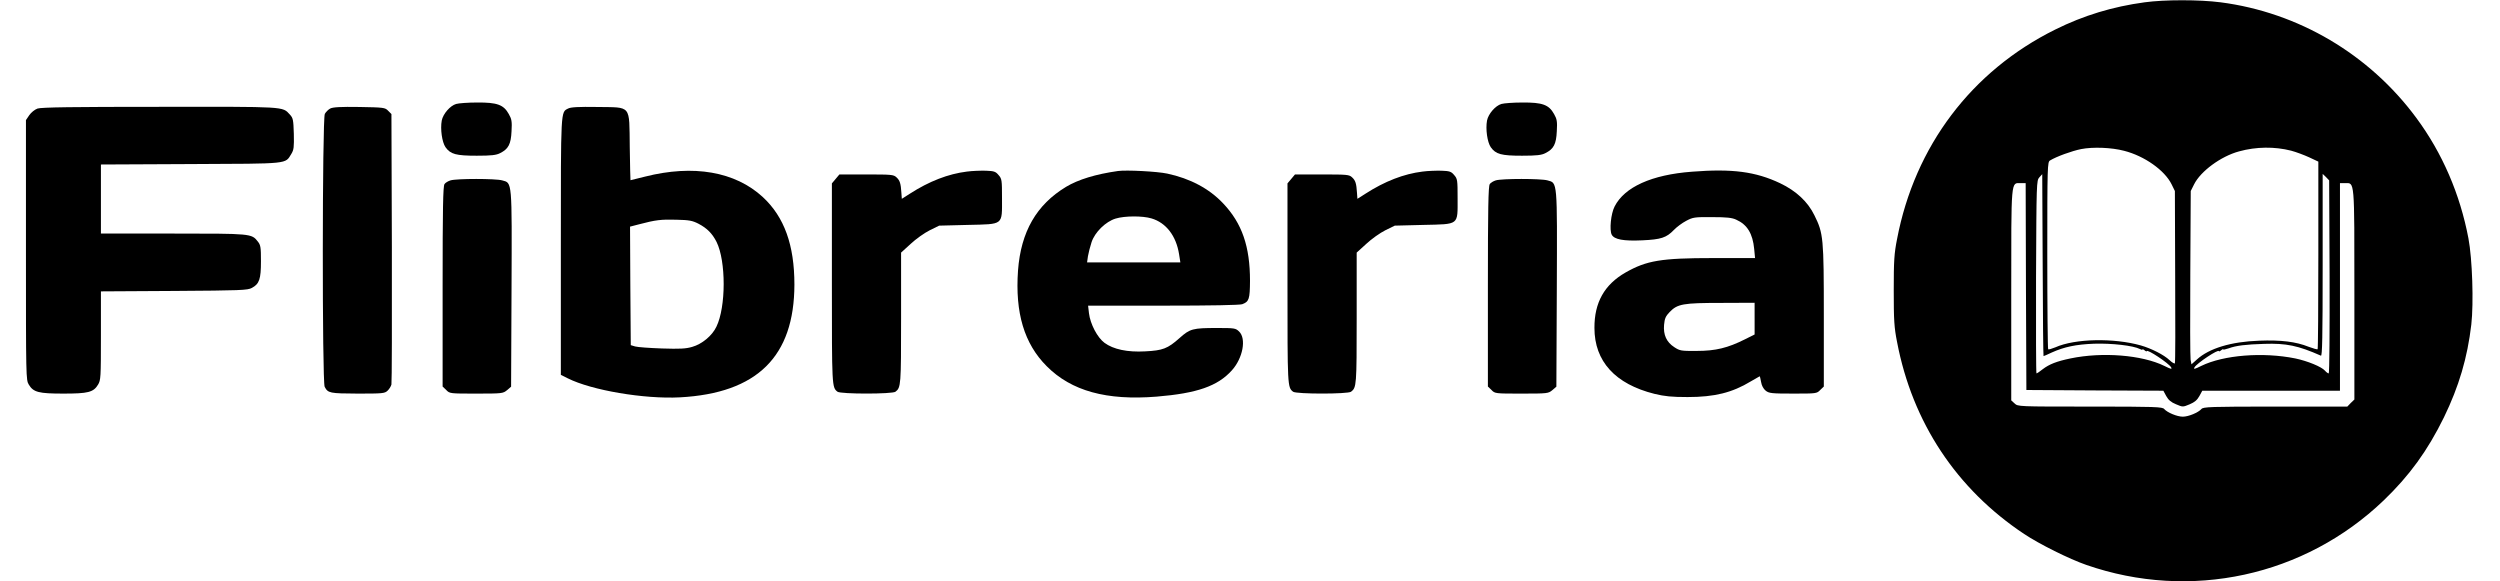 <?xml version="1.0" standalone="no"?>
<!DOCTYPE svg PUBLIC "-//W3C//DTD SVG 20010904//EN"
 "http://www.w3.org/TR/2001/REC-SVG-20010904/DTD/svg10.dtd">
<svg version="1.0" xmlns="http://www.w3.org/2000/svg"
 width="1734pt" height="403pt" viewBox="0 0 1734 403"
 preserveAspectRatio="xMidYMid meet">

<g transform="translate(0,403) scale(0.1,-0.1)"
fill="#000000" stroke="none">
<path d="M14875 4014 c-221 -30 -423 -91 -620 -189 -581 -288 -974 -809 -1097
-1453 -20 -101 -23 -150 -23 -357 0 -207 3 -256 23 -357 106 -557 412 -1020
882 -1332 103 -69 314 -174 430 -214 722 -251 1514 -79 2063 447 179 172 304
344 418 576 104 214 163 413 190 644 17 150 7 456 -20 598 -58 306 -181 592
-362 836 -326 441 -818 731 -1357 801 -148 19 -388 19 -527 0z m-142 -1030
c141 -36 281 -135 329 -232 l23 -47 2 -594 c2 -326 1 -597 -2 -601 -3 -4 -19
5 -37 22 -39 37 -126 81 -199 102 -187 53 -457 48 -593 -13 -25 -10 -47 -17
-50 -13 -3 3 -6 296 -6 651 0 624 1 647 19 658 44 27 151 66 216 79 82 16 211
11 298 -12z m1158 1 c34 -9 90 -30 125 -46 l64 -30 0 -648 c0 -356 -2 -650 -5
-653 -3 -3 -31 5 -63 17 -87 35 -192 48 -343 42 -195 -7 -347 -53 -432 -131
l-37 -33 -6 32 c-3 17 -4 288 -2 601 l3 569 23 46 c45 91 186 195 312 229 119
33 247 34 361 5z m-1717 -1425 c2 0 28 11 57 25 87 39 167 56 293 61 123 4
273 -13 319 -37 9 -5 17 -7 17 -3 0 3 7 1 15 -6 8 -7 15 -9 15 -6 0 18 154
-84 169 -112 8 -15 -1 -13 -47 10 -155 76 -429 98 -651 52 -96 -20 -147 -40
-193 -75 -20 -16 -39 -29 -43 -29 -3 0 -4 301 -3 669 3 653 3 669 23 691 l20
22 3 -631 c1 -347 4 -631 6 -631z m1984 550 c1 -373 -1 -670 -6 -670 -5 0 -17
8 -26 19 -25 28 -121 67 -206 85 -224 45 -497 24 -652 -52 -46 -23 -55 -25
-47 -10 15 28 169 130 169 112 0 -3 7 -1 15 6 8 7 15 10 15 7 0 -4 17 0 38 7
52 19 117 27 247 31 152 5 235 -12 393 -82 9 -4 12 125 12 628 l0 633 23 -22
22 -23 3 -669z m-2106 -67 l3 -718 475 -3 475 -2 20 -37 c15 -27 33 -43 68
-57 47 -20 47 -20 95 0 34 14 52 30 67 57 l20 37 478 0 477 0 0 720 0 720 34
0 c69 0 66 38 66 -773 l0 -728 -25 -24 -24 -25 -499 0 c-453 0 -501 -2 -513
-17 -21 -24 -89 -53 -129 -53 -40 0 -108 29 -129 53 -12 15 -60 17 -514 17
-500 0 -501 0 -524 22 l-23 21 0 732 c0 814 -3 775 66 775 l34 0 2 -717z"/>
<path d="M3164 3309 c-42 -12 -91 -69 -100 -115 -11 -60 2 -150 26 -185 35
-49 73 -59 217 -59 102 0 135 4 162 18 58 29 75 63 79 152 4 67 1 84 -19 119
-36 65 -81 81 -220 80 -63 0 -128 -5 -145 -10z"/>
<path d="M10414 3309 c-42 -12 -91 -69 -100 -115 -11 -60 2 -150 26 -185 35
-49 73 -59 217 -59 102 0 135 4 162 18 58 29 75 63 79 152 4 67 1 84 -19 119
-36 65 -81 81 -220 80 -63 0 -128 -5 -145 -10z"/>
<path d="M260 3277 c-19 -7 -44 -27 -57 -46 l-23 -34 0 -901 c0 -886 0 -902
20 -934 32 -53 69 -62 240 -62 171 0 208 9 240 62 19 31 20 50 20 340 l0 307
508 3 c462 3 510 5 539 21 52 28 63 61 63 185 0 97 -2 112 -22 137 -43 55 -45
55 -588 55 l-500 0 0 240 0 239 623 3 c693 3 653 -1 698 71 17 28 19 46 17
139 -3 98 -5 109 -28 134 -52 56 -22 54 -902 53 -603 0 -822 -3 -848 -12z"/>
<path d="M2290 3277 c-13 -7 -30 -24 -37 -37 -18 -35 -19 -1860 -1 -1893 23
-44 35 -46 229 -47 172 0 187 1 207 20 12 11 24 31 27 43 3 12 4 439 3 949
l-3 927 -23 23 c-21 22 -30 23 -200 26 -129 2 -184 -1 -202 -11z"/>
<path d="M3940 3277 c-51 -26 -50 0 -50 -954 l0 -893 48 -24 c165 -83 530
-145 778 -132 536 29 793 283 794 782 0 274 -70 469 -219 607 -192 177 -481
227 -817 142 -54 -14 -100 -25 -101 -25 -1 0 -3 103 -5 230 -4 298 15 274
-226 278 -129 2 -184 -1 -202 -11z m905 -799 c59 -31 95 -67 125 -126 66 -133
66 -451 -1 -588 -29 -62 -100 -121 -168 -140 -44 -13 -85 -15 -210 -11 -86 3
-169 9 -186 14 l-30 9 -3 411 -2 411 62 16 c114 30 152 35 258 32 90 -2 112
-6 155 -28z"/>
<path d="M6707 2840 c-130 -16 -262 -67 -397 -154 l-55 -35 -3 42 c-4 64 -10
85 -34 107 -20 19 -35 20 -209 20 l-187 0 -26 -31 -26 -31 0 -694 c0 -715 0
-721 39 -751 22 -17 380 -17 402 0 38 29 39 45 39 510 l0 455 67 61 c36 34 96
76 132 94 l65 32 199 5 c251 6 237 -5 237 186 0 125 -1 134 -24 160 -20 24
-31 28 -87 30 -35 1 -95 -1 -132 -6z"/>
<path d="M7755 2844 c-155 -22 -276 -59 -361 -110 -205 -124 -313 -311 -333
-580 -21 -294 43 -508 199 -664 171 -172 415 -239 763 -211 280 23 423 73 521
182 77 85 102 221 50 270 -24 23 -32 24 -152 24 -170 0 -188 -5 -261 -70 -82
-73 -116 -86 -238 -92 -123 -7 -221 14 -282 59 -49 36 -99 130 -108 206 l-6
52 521 0 c336 0 530 4 548 10 48 18 53 36 54 162 0 238 -55 399 -186 537 -97
103 -229 173 -388 207 -70 15 -283 26 -341 18z m232 -329 c101 -30 171 -121
191 -248 l9 -57 -324 0 -323 0 6 43 c4 23 15 67 25 97 23 70 98 143 167 164
62 19 186 20 249 1z"/>
<path d="M9867 2840 c-130 -16 -262 -67 -397 -154 l-55 -35 -3 42 c-4 64 -10
85 -34 107 -20 19 -35 20 -209 20 l-187 0 -26 -31 -26 -31 0 -694 c0 -715 0
-721 39 -751 22 -17 380 -17 402 0 38 29 39 45 39 510 l0 455 67 61 c36 34 96
76 132 94 l65 32 199 5 c251 6 237 -5 237 186 0 125 -1 134 -24 160 -20 24
-31 28 -87 30 -35 1 -95 -1 -132 -6z"/>
<path d="M11735 2839 c-279 -21 -467 -106 -536 -241 -26 -50 -37 -164 -20
-196 18 -33 81 -45 211 -39 131 6 168 18 220 72 19 20 58 49 85 63 47 25 58
27 180 26 101 0 139 -4 168 -18 76 -34 114 -97 124 -203 l6 -63 -291 0 c-361
0 -461 -17 -607 -100 -147 -84 -217 -209 -216 -385 0 -231 144 -389 417 -457
70 -17 119 -22 229 -22 186 0 309 30 439 109 32 19 60 35 61 35 2 0 6 -18 10
-40 4 -25 16 -47 32 -60 23 -18 41 -20 190 -20 161 0 164 0 188 25 l25 24 0
488 c0 544 -3 574 -65 699 -46 95 -127 170 -238 223 -171 81 -333 102 -612 80z
m435 -1019 l0 -110 -68 -34 c-118 -59 -202 -80 -333 -80 -109 -1 -118 1 -156
26 -54 35 -77 85 -71 155 4 44 11 60 39 89 54 56 93 63 357 63 l232 1 0 -110z"/>
<path d="M3125 2779 c-16 -5 -36 -16 -42 -26 -10 -13 -13 -171 -13 -710 l0
-694 25 -24 c24 -25 26 -25 209 -25 181 0 185 1 213 24 l28 24 3 676 c3 760 5
736 -65 755 -46 13 -315 13 -358 0z"/>
<path d="M10375 2779 c-16 -5 -36 -16 -42 -26 -10 -13 -13 -171 -13 -710 l0
-694 25 -24 c24 -25 26 -25 209 -25 181 0 185 1 213 24 l28 24 3 676 c3 760 5
736 -65 755 -46 13 -315 13 -358 0z"/>
</g>
</svg>
